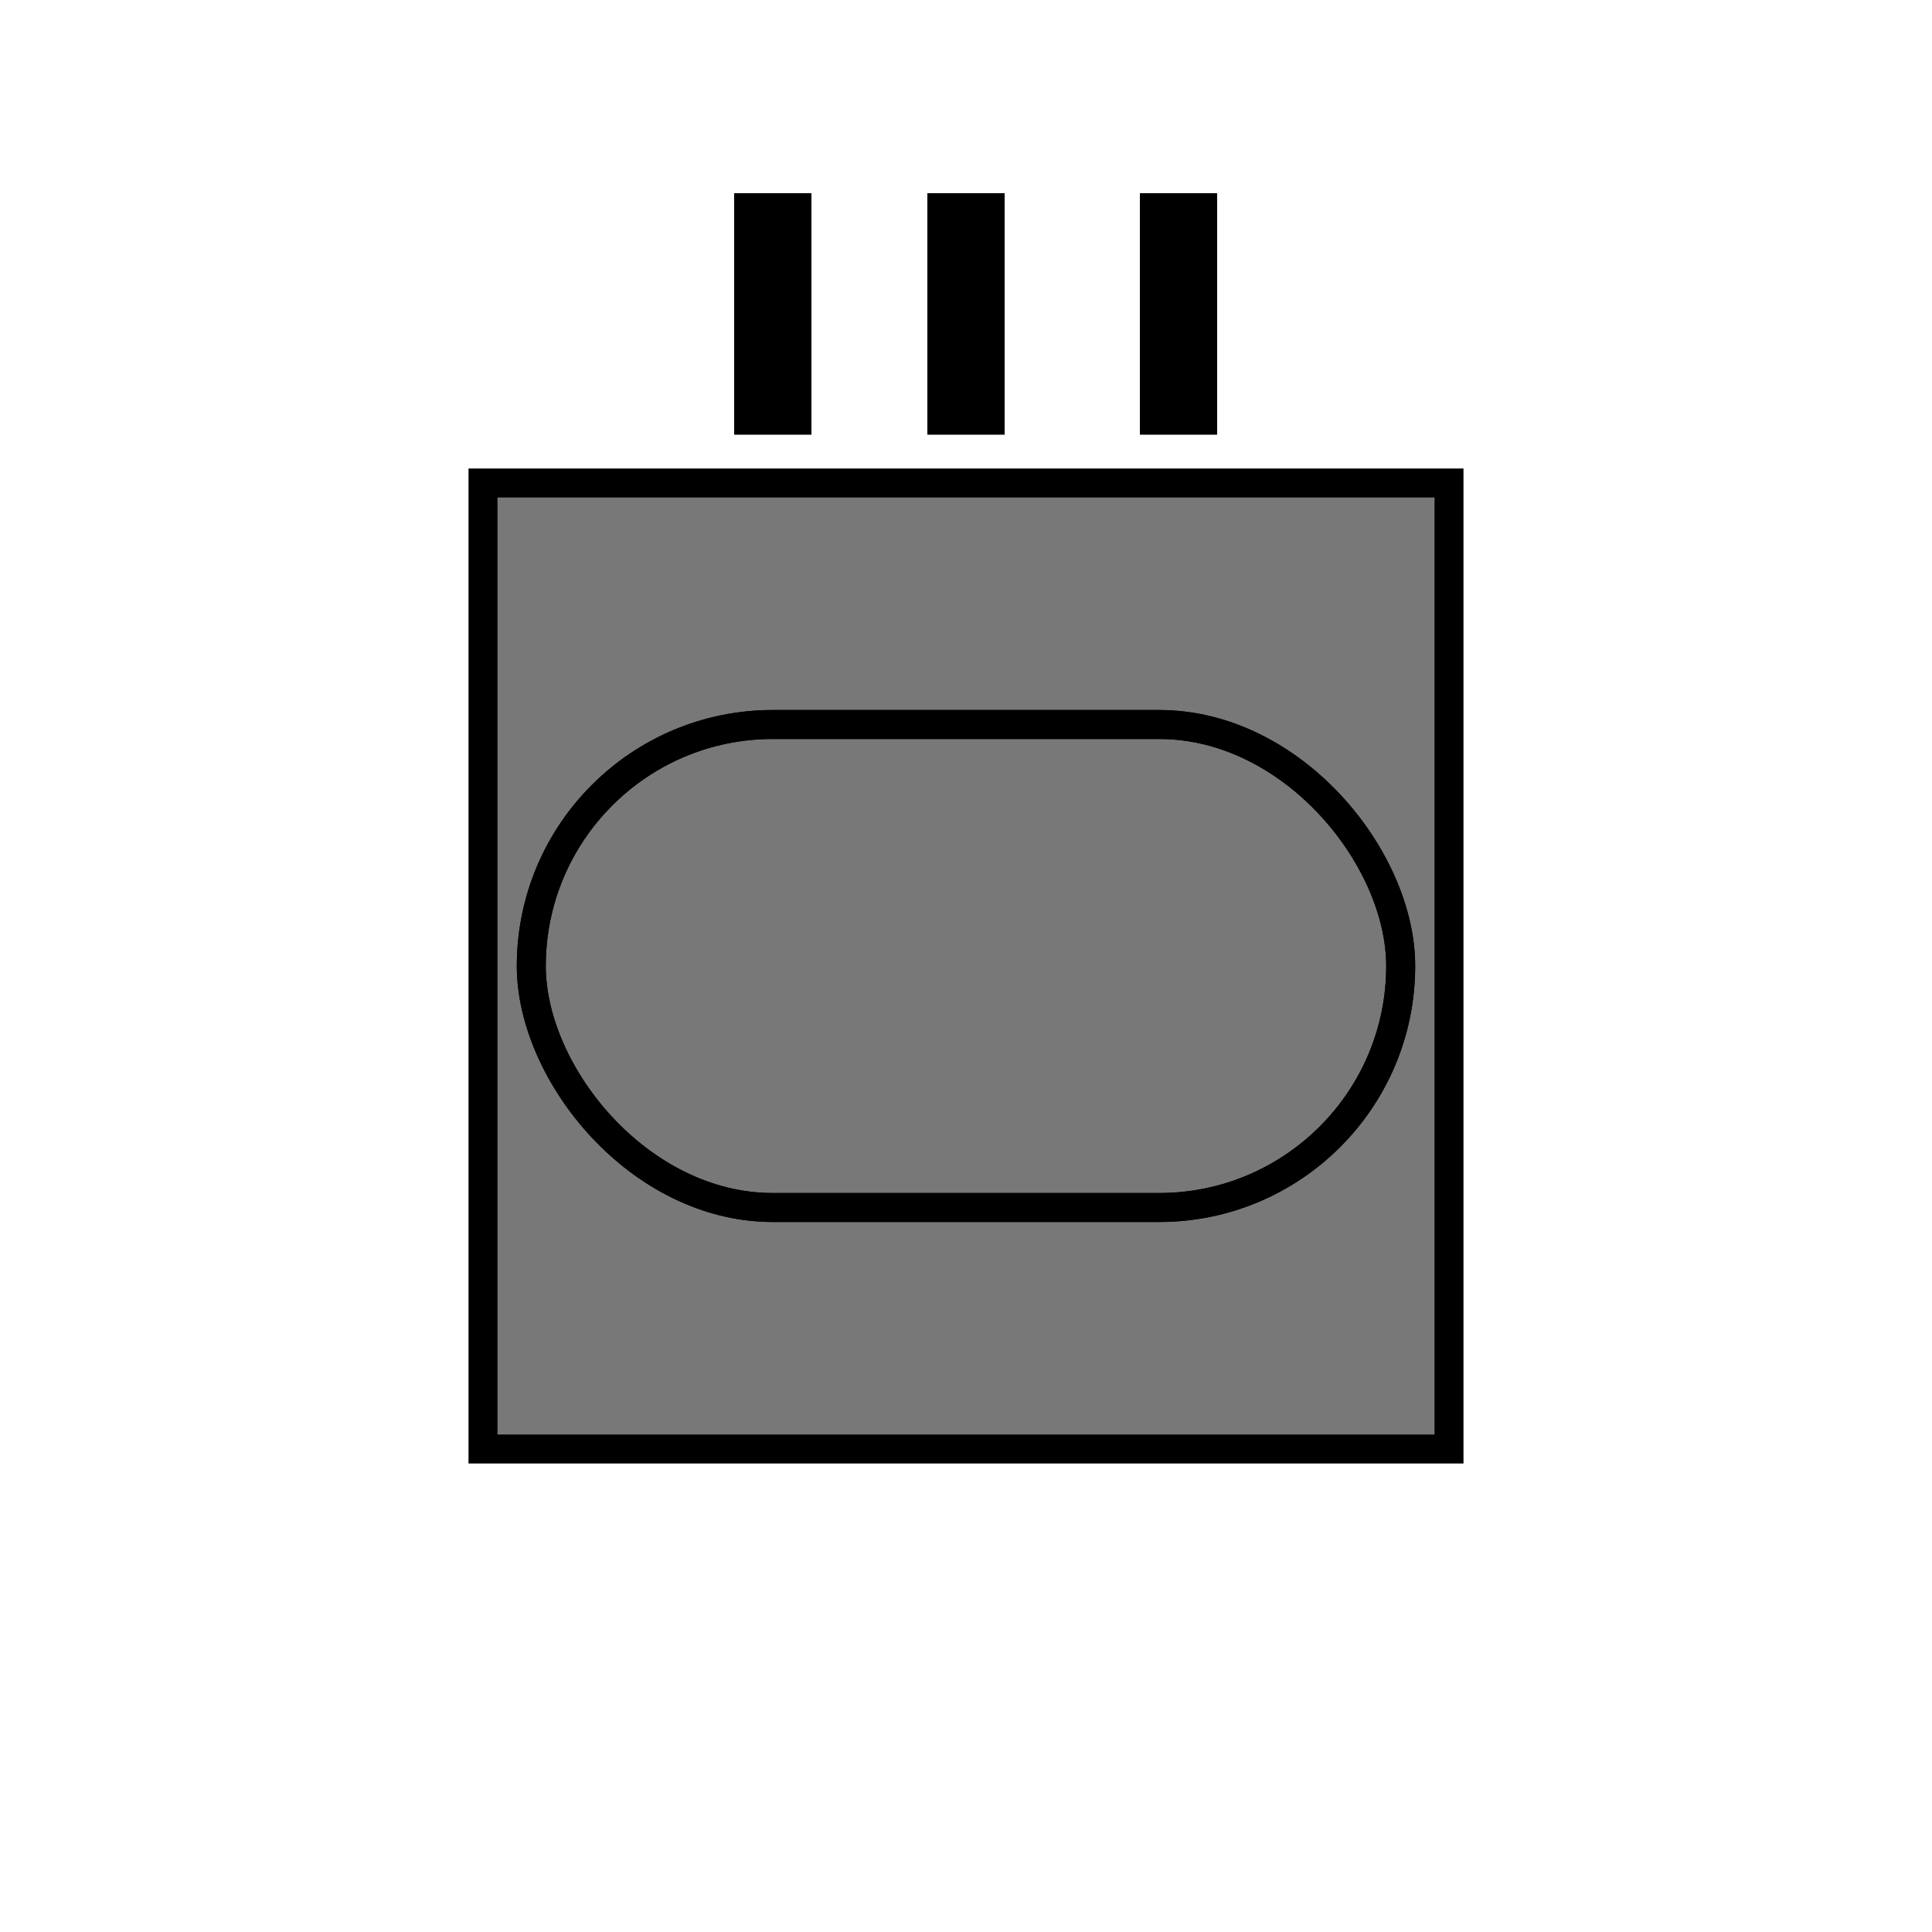 
		<svg id="svg-generator" version="1.1" xmlns="http://www.w3.org/2000/svg" xmlns:xlink="http://www.w3.org/1999/xlink" x="0px" y="0px" width="200px" height="200px" viewBox="0 0 200 200" enable-background="new 0 0 200 200" xml:space="preserve"><rect class="indentityContainer" x="50" y="50" width="100" height="100" transform="rotate(0)" style="stroke: rgb(0, 0, 0); stroke-width: 3; opacity: 1; fill: rgb(120, 120, 120);"></rect><rect class="indentityContainer" x="55" y="75" ry="25" width="90" height="50" style="stroke: rgb(0, 0, 0); stroke-width: 3; fill: transparent; opacity: 1;"></rect><rect class="indentityContainer" x="55" y="75" ry="25" width="90" height="50" style="stroke: rgb(0, 0, 0); stroke-width: 3; fill: transparent; opacity: 1;"></rect><rect class="indentityContainer" x="96" y="20" height="25" width="8" style="fill: rgb(0, 0, 0); opacity: 1;"></rect><rect class="indentityContainer" x="76" y="20" height="25" width="8" style="fill: rgb(0, 0, 0); opacity: 1;"></rect><rect class="indentityContainer" x="118" y="20" height="25" width="8" style="fill: rgb(0, 0, 0); opacity: 1;"></rect></svg>
	